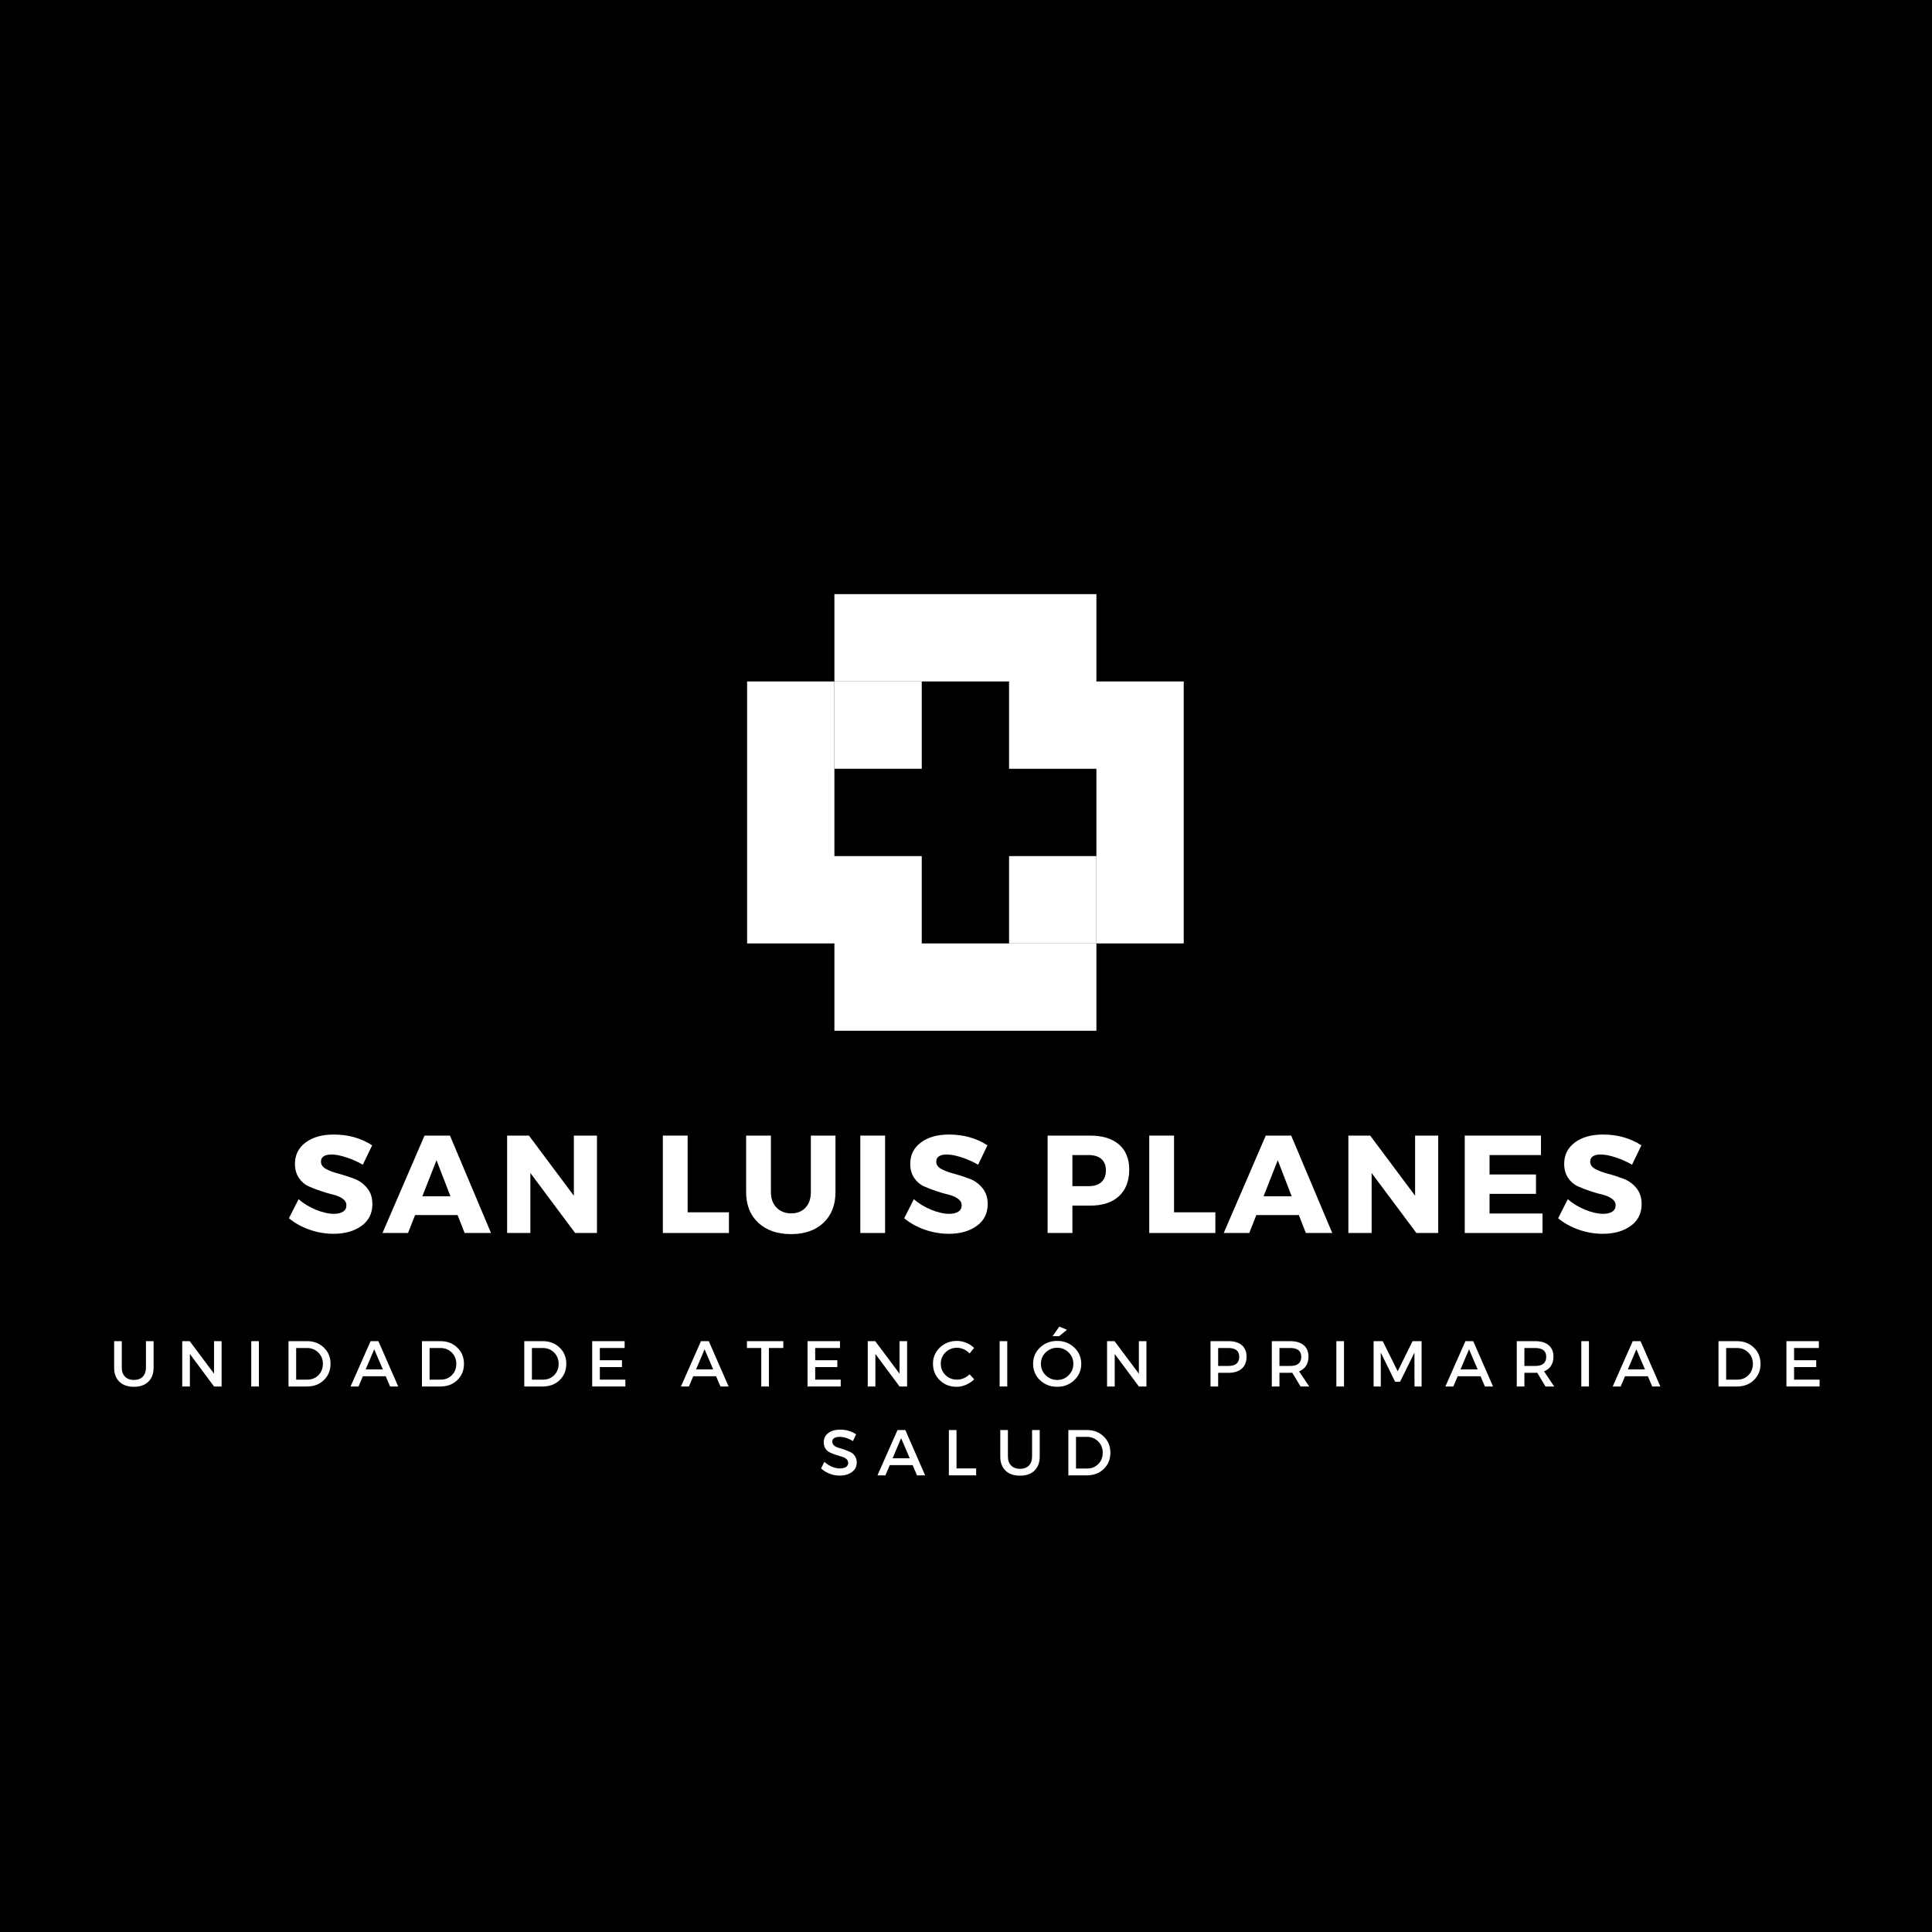 <svg xmlns="http://www.w3.org/2000/svg" xmlns:xlink="http://www.w3.org/1999/xlink" width="500" zoomAndPan="magnify" viewBox="0 0 375 375" height="500" preserveAspectRatio="xMidYMid meet" version="1.0"><defs><g/><clipPath id="0e5c4c0fda"><path d="M 145.012 132 L 213 132 L 213 200.07 L 145.012 200.07 Z M 145.012 132 " clip-rule="nonzero"/></clipPath><clipPath id="1fae5b5369"><path d="M 161 115.32 L 229.762 115.32 L 229.762 184 L 161 184 Z M 161 115.32 " clip-rule="nonzero"/></clipPath></defs><rect x="-37.5" width="450" fill="#ffffff" y="-37.5" height="450" fill-opacity="1"/><rect x="-37.5" width="450" fill="#000000" y="-37.5" height="450" fill-opacity="1"/><g clip-path="url(#0e5c4c0fda)"><path fill="#ffffff" d="M 161.957 166.168 L 161.957 132.27 L 145.012 132.27 L 145.012 183.121 L 161.957 183.121 L 161.957 200.07 L 212.812 200.07 L 212.812 183.121 L 178.91 183.121 L 178.91 166.168 L 161.957 166.168 " fill-opacity="1" fill-rule="evenodd"/></g><path fill="#ffffff" d="M 195.859 166.168 L 195.859 183.121 L 212.812 183.121 L 212.812 166.168 L 195.859 166.168 " fill-opacity="1" fill-rule="evenodd"/><g clip-path="url(#1fae5b5369)"><path fill="#ffffff" d="M 178.91 132.27 L 195.859 132.27 L 195.859 149.219 L 212.812 149.219 L 212.812 183.121 L 229.762 183.121 L 229.762 132.27 L 212.812 132.27 L 212.812 115.32 L 161.957 115.32 L 161.957 132.27 L 178.91 132.27 " fill-opacity="1" fill-rule="evenodd"/></g><path fill="#ffffff" d="M 178.91 149.219 L 178.91 132.27 L 161.957 132.27 L 161.957 149.219 L 178.91 149.219 " fill-opacity="1" fill-rule="evenodd"/><g fill="#ffffff" fill-opacity="1"><g transform="translate(55.626, 239.323)"><g><path d="M 9.156 -19.109 C 11.977 -19.109 14.461 -18.41 16.609 -17.016 L 14.797 -13.25 C 13.805 -13.832 12.742 -14.305 11.609 -14.672 C 10.473 -15.047 9.52 -15.234 8.75 -15.234 C 7.363 -15.234 6.672 -14.77 6.672 -13.844 C 6.672 -13.25 7.008 -12.77 7.688 -12.406 C 8.375 -12.051 9.207 -11.742 10.188 -11.484 C 11.164 -11.223 12.145 -10.906 13.125 -10.531 C 14.113 -10.164 14.945 -9.566 15.625 -8.734 C 16.312 -7.91 16.656 -6.867 16.656 -5.609 C 16.656 -3.797 15.941 -2.379 14.516 -1.359 C 13.098 -0.348 11.289 0.156 9.094 0.156 C 7.531 0.156 5.984 -0.109 4.453 -0.641 C 2.922 -1.18 1.586 -1.922 0.453 -2.859 L 2.328 -6.562 C 3.273 -5.727 4.395 -5.047 5.688 -4.516 C 6.988 -3.984 8.145 -3.719 9.156 -3.719 C 9.926 -3.719 10.523 -3.859 10.953 -4.141 C 11.391 -4.422 11.609 -4.832 11.609 -5.375 C 11.609 -5.895 11.359 -6.328 10.859 -6.672 C 10.367 -7.023 9.754 -7.285 9.016 -7.453 C 8.273 -7.629 7.473 -7.863 6.609 -8.156 C 5.742 -8.445 4.941 -8.758 4.203 -9.094 C 3.473 -9.438 2.859 -9.984 2.359 -10.734 C 1.867 -11.484 1.625 -12.379 1.625 -13.422 C 1.625 -15.148 2.312 -16.531 3.688 -17.562 C 5.062 -18.594 6.883 -19.109 9.156 -19.109 Z M 9.156 -19.109 "/></g></g></g><g fill="#ffffff" fill-opacity="1"><g transform="translate(74.383, 239.323)"><g><path d="M 14.438 -3.484 L 6.188 -3.484 L 4.812 0 L -0.141 0 L 8.016 -18.906 L 12.953 -18.906 L 20.922 0 L 15.797 0 Z M 13.047 -7.125 L 10.344 -14.125 L 7.594 -7.125 Z M 13.047 -7.125 "/></g></g></g><g fill="#ffffff" fill-opacity="1"><g transform="translate(96.541, 239.323)"><g><path d="M 19.328 0 L 15.094 0 L 6.406 -11.641 L 6.406 0 L 1.891 0 L 1.891 -18.906 L 6.125 -18.906 L 14.844 -7.234 L 14.844 -18.906 L 19.328 -18.906 Z M 19.328 0 "/></g></g></g><g fill="#ffffff" fill-opacity="1"><g transform="translate(119.131, 239.323)"><g/></g></g><g fill="#ffffff" fill-opacity="1"><g transform="translate(126.769, 239.323)"><g><path d="M 6.703 -4.016 L 14.719 -4.016 L 14.719 0 L 1.891 0 L 1.891 -18.906 L 6.703 -18.906 Z M 6.703 -4.016 "/></g></g></g><g fill="#ffffff" fill-opacity="1"><g transform="translate(143.26, 239.323)"><g><path d="M 18.906 -18.906 L 18.906 -7.938 C 18.906 -5.438 18.129 -3.453 16.578 -1.984 C 15.023 -0.516 12.926 0.219 10.281 0.219 C 7.625 0.219 5.504 -0.516 3.922 -1.984 C 2.348 -3.453 1.562 -5.438 1.562 -7.938 L 1.562 -18.906 L 6.375 -18.906 L 6.375 -7.938 C 6.375 -6.676 6.738 -5.672 7.469 -4.922 C 8.195 -4.18 9.145 -3.812 10.312 -3.812 C 11.469 -3.812 12.391 -4.176 13.078 -4.906 C 13.773 -5.645 14.125 -6.656 14.125 -7.938 L 14.125 -18.906 Z M 18.906 -18.906 "/></g></g></g><g fill="#ffffff" fill-opacity="1"><g transform="translate(165.094, 239.323)"><g><path d="M 6.703 0 L 1.891 0 L 1.891 -18.906 L 6.703 -18.906 Z M 6.703 0 "/></g></g></g><g fill="#ffffff" fill-opacity="1"><g transform="translate(175.053, 239.323)"><g><path d="M 9.156 -19.109 C 11.977 -19.109 14.461 -18.41 16.609 -17.016 L 14.797 -13.25 C 13.805 -13.832 12.742 -14.305 11.609 -14.672 C 10.473 -15.047 9.52 -15.234 8.75 -15.234 C 7.363 -15.234 6.672 -14.77 6.672 -13.844 C 6.672 -13.25 7.008 -12.77 7.688 -12.406 C 8.375 -12.051 9.207 -11.742 10.188 -11.484 C 11.164 -11.223 12.145 -10.906 13.125 -10.531 C 14.113 -10.164 14.945 -9.566 15.625 -8.734 C 16.312 -7.91 16.656 -6.867 16.656 -5.609 C 16.656 -3.797 15.941 -2.379 14.516 -1.359 C 13.098 -0.348 11.289 0.156 9.094 0.156 C 7.531 0.156 5.984 -0.109 4.453 -0.641 C 2.922 -1.18 1.586 -1.922 0.453 -2.859 L 2.328 -6.562 C 3.273 -5.727 4.395 -5.047 5.688 -4.516 C 6.988 -3.984 8.145 -3.719 9.156 -3.719 C 9.926 -3.719 10.523 -3.859 10.953 -4.141 C 11.391 -4.422 11.609 -4.832 11.609 -5.375 C 11.609 -5.895 11.359 -6.328 10.859 -6.672 C 10.367 -7.023 9.754 -7.285 9.016 -7.453 C 8.273 -7.629 7.473 -7.863 6.609 -8.156 C 5.742 -8.445 4.941 -8.758 4.203 -9.094 C 3.473 -9.438 2.859 -9.984 2.359 -10.734 C 1.867 -11.484 1.625 -12.379 1.625 -13.422 C 1.625 -15.148 2.312 -16.531 3.688 -17.562 C 5.062 -18.594 6.883 -19.109 9.156 -19.109 Z M 9.156 -19.109 "/></g></g></g><g fill="#ffffff" fill-opacity="1"><g transform="translate(193.81, 239.323)"><g/></g></g><g fill="#ffffff" fill-opacity="1"><g transform="translate(201.449, 239.323)"><g><path d="M 1.891 -18.906 L 10.125 -18.906 C 12.539 -18.906 14.41 -18.332 15.734 -17.188 C 17.066 -16.039 17.734 -14.414 17.734 -12.312 C 17.734 -10.094 17.066 -8.367 15.734 -7.141 C 14.41 -5.922 12.539 -5.312 10.125 -5.312 L 6.703 -5.312 L 6.703 0 L 1.891 0 Z M 6.703 -15.125 L 6.703 -9.094 L 9.875 -9.094 C 10.938 -9.094 11.754 -9.352 12.328 -9.875 C 12.91 -10.406 13.203 -11.164 13.203 -12.156 C 13.203 -13.125 12.91 -13.859 12.328 -14.359 C 11.754 -14.867 10.938 -15.125 9.875 -15.125 Z M 6.703 -15.125 "/></g></g></g><g fill="#ffffff" fill-opacity="1"><g transform="translate(221.178, 239.323)"><g><path d="M 6.703 -4.016 L 14.719 -4.016 L 14.719 0 L 1.891 0 L 1.891 -18.906 L 6.703 -18.906 Z M 6.703 -4.016 "/></g></g></g><g fill="#ffffff" fill-opacity="1"><g transform="translate(237.668, 239.323)"><g><path d="M 14.438 -3.484 L 6.188 -3.484 L 4.812 0 L -0.141 0 L 8.016 -18.906 L 12.953 -18.906 L 20.922 0 L 15.797 0 Z M 13.047 -7.125 L 10.344 -14.125 L 7.594 -7.125 Z M 13.047 -7.125 "/></g></g></g><g fill="#ffffff" fill-opacity="1"><g transform="translate(259.826, 239.323)"><g><path d="M 19.328 0 L 15.094 0 L 6.406 -11.641 L 6.406 0 L 1.891 0 L 1.891 -18.906 L 6.125 -18.906 L 14.844 -7.234 L 14.844 -18.906 L 19.328 -18.906 Z M 19.328 0 "/></g></g></g><g fill="#ffffff" fill-opacity="1"><g transform="translate(282.416, 239.323)"><g><path d="M 16.688 -15.125 L 6.703 -15.125 L 6.703 -11.359 L 15.719 -11.359 L 15.719 -7.594 L 6.703 -7.594 L 6.703 -3.781 L 16.984 -3.781 L 16.984 0 L 1.891 0 L 1.891 -18.906 L 16.688 -18.906 Z M 16.688 -15.125 "/></g></g></g><g fill="#ffffff" fill-opacity="1"><g transform="translate(301.983, 239.323)"><g><path d="M 9.156 -19.109 C 11.977 -19.109 14.461 -18.41 16.609 -17.016 L 14.797 -13.25 C 13.805 -13.832 12.742 -14.305 11.609 -14.672 C 10.473 -15.047 9.52 -15.234 8.75 -15.234 C 7.363 -15.234 6.672 -14.77 6.672 -13.844 C 6.672 -13.25 7.008 -12.77 7.688 -12.406 C 8.375 -12.051 9.207 -11.742 10.188 -11.484 C 11.164 -11.223 12.145 -10.906 13.125 -10.531 C 14.113 -10.164 14.945 -9.566 15.625 -8.734 C 16.312 -7.91 16.656 -6.867 16.656 -5.609 C 16.656 -3.797 15.941 -2.379 14.516 -1.359 C 13.098 -0.348 11.289 0.156 9.094 0.156 C 7.531 0.156 5.984 -0.109 4.453 -0.641 C 2.922 -1.18 1.586 -1.922 0.453 -2.859 L 2.328 -6.562 C 3.273 -5.727 4.395 -5.047 5.688 -4.516 C 6.988 -3.984 8.145 -3.719 9.156 -3.719 C 9.926 -3.719 10.523 -3.859 10.953 -4.141 C 11.391 -4.422 11.609 -4.832 11.609 -5.375 C 11.609 -5.895 11.359 -6.328 10.859 -6.672 C 10.367 -7.023 9.754 -7.285 9.016 -7.453 C 8.273 -7.629 7.473 -7.863 6.609 -8.156 C 5.742 -8.445 4.941 -8.758 4.203 -9.094 C 3.473 -9.438 2.859 -9.984 2.359 -10.734 C 1.867 -11.484 1.625 -12.379 1.625 -13.422 C 1.625 -15.148 2.312 -16.531 3.688 -17.562 C 5.062 -18.594 6.883 -19.109 9.156 -19.109 Z M 9.156 -19.109 "/></g></g></g><g fill="#ffffff" fill-opacity="1"><g transform="translate(21.171, 269.115)"><g><path d="M 8.641 -8.797 L 8.641 -3.641 C 8.641 -2.492 8.301 -1.586 7.625 -0.922 C 6.945 -0.266 6.008 0.062 4.812 0.062 C 3.625 0.062 2.688 -0.266 2 -0.922 C 1.32 -1.586 0.984 -2.492 0.984 -3.641 L 0.984 -8.797 L 2.469 -8.797 L 2.469 -3.641 C 2.469 -2.91 2.676 -2.332 3.094 -1.906 C 3.52 -1.477 4.098 -1.266 4.828 -1.266 C 5.547 -1.266 6.113 -1.473 6.531 -1.891 C 6.945 -2.316 7.156 -2.898 7.156 -3.641 L 7.156 -8.797 Z M 8.641 -8.797 "/></g></g></g><g fill="#ffffff" fill-opacity="1"><g transform="translate(34.215, 269.115)"><g><path d="M 8.797 0 L 7.328 0 L 2.641 -6.312 L 2.641 0 L 1.156 0 L 1.156 -8.797 L 2.609 -8.797 L 7.328 -2.484 L 7.328 -8.797 L 8.797 -8.797 Z M 8.797 0 "/></g></g></g><g fill="#ffffff" fill-opacity="1"><g transform="translate(47.61, 269.115)"><g><path d="M 2.641 0 L 1.156 0 L 1.156 -8.797 L 2.641 -8.797 Z M 2.641 0 "/></g></g></g><g fill="#ffffff" fill-opacity="1"><g transform="translate(54.844, 269.115)"><g><path d="M 1.156 -8.797 L 4.766 -8.797 C 6.078 -8.797 7.16 -8.379 8.016 -7.547 C 8.879 -6.723 9.312 -5.672 9.312 -4.391 C 9.312 -3.117 8.879 -2.066 8.016 -1.234 C 7.16 -0.41 6.066 0 4.734 0 L 1.156 0 Z M 2.641 -7.469 L 2.641 -1.328 L 4.812 -1.328 C 5.664 -1.328 6.379 -1.613 6.953 -2.188 C 7.535 -2.77 7.828 -3.504 7.828 -4.391 C 7.828 -5.273 7.531 -6.008 6.938 -6.594 C 6.344 -7.176 5.609 -7.469 4.734 -7.469 Z M 2.641 -7.469 "/></g></g></g><g fill="#ffffff" fill-opacity="1"><g transform="translate(68.026, 269.115)"><g><path d="M 6.844 -1.984 L 2.406 -1.984 L 1.562 0 L 0.016 0 L 3.906 -8.797 L 5.422 -8.797 L 9.266 0 L 7.688 0 Z M 6.281 -3.312 L 4.609 -7.219 L 2.953 -3.312 Z M 6.281 -3.312 "/></g></g></g><g fill="#ffffff" fill-opacity="1"><g transform="translate(80.743, 269.115)"><g><path d="M 1.156 -8.797 L 4.766 -8.797 C 6.078 -8.797 7.16 -8.379 8.016 -7.547 C 8.879 -6.723 9.312 -5.672 9.312 -4.391 C 9.312 -3.117 8.879 -2.066 8.016 -1.234 C 7.16 -0.41 6.066 0 4.734 0 L 1.156 0 Z M 2.641 -7.469 L 2.641 -1.328 L 4.812 -1.328 C 5.664 -1.328 6.379 -1.613 6.953 -2.188 C 7.535 -2.77 7.828 -3.504 7.828 -4.391 C 7.828 -5.273 7.531 -6.008 6.938 -6.594 C 6.344 -7.176 5.609 -7.469 4.734 -7.469 Z M 2.641 -7.469 "/></g></g></g><g fill="#ffffff" fill-opacity="1"><g transform="translate(93.924, 269.115)"><g/></g></g><g fill="#ffffff" fill-opacity="1"><g transform="translate(100.605, 269.115)"><g><path d="M 1.156 -8.797 L 4.766 -8.797 C 6.078 -8.797 7.16 -8.379 8.016 -7.547 C 8.879 -6.723 9.312 -5.672 9.312 -4.391 C 9.312 -3.117 8.879 -2.066 8.016 -1.234 C 7.16 -0.41 6.066 0 4.734 0 L 1.156 0 Z M 2.641 -7.469 L 2.641 -1.328 L 4.812 -1.328 C 5.664 -1.328 6.379 -1.613 6.953 -2.188 C 7.535 -2.77 7.828 -3.504 7.828 -4.391 C 7.828 -5.273 7.531 -6.008 6.938 -6.594 C 6.344 -7.176 5.609 -7.469 4.734 -7.469 Z M 2.641 -7.469 "/></g></g></g><g fill="#ffffff" fill-opacity="1"><g transform="translate(113.787, 269.115)"><g><path d="M 7.453 -7.469 L 2.641 -7.469 L 2.641 -5.094 L 6.938 -5.094 L 6.938 -3.766 L 2.641 -3.766 L 2.641 -1.328 L 7.594 -1.328 L 7.594 0 L 1.156 0 L 1.156 -8.797 L 7.453 -8.797 Z M 7.453 -7.469 "/></g></g></g><g fill="#ffffff" fill-opacity="1"><g transform="translate(125.472, 269.115)"><g/></g></g><g fill="#ffffff" fill-opacity="1"><g transform="translate(132.153, 269.115)"><g><path d="M 6.844 -1.984 L 2.406 -1.984 L 1.562 0 L 0.016 0 L 3.906 -8.797 L 5.422 -8.797 L 9.266 0 L 7.688 0 Z M 6.281 -3.312 L 4.609 -7.219 L 2.953 -3.312 Z M 6.281 -3.312 "/></g></g></g><g fill="#ffffff" fill-opacity="1"><g transform="translate(144.87, 269.115)"><g><path d="M 7.172 -7.469 L 4.375 -7.469 L 4.375 0 L 2.891 0 L 2.891 -7.469 L 0.109 -7.469 L 0.109 -8.797 L 7.172 -8.797 Z M 7.172 -7.469 "/></g></g></g><g fill="#ffffff" fill-opacity="1"><g transform="translate(155.587, 269.115)"><g><path d="M 7.453 -7.469 L 2.641 -7.469 L 2.641 -5.094 L 6.938 -5.094 L 6.938 -3.766 L 2.641 -3.766 L 2.641 -1.328 L 7.594 -1.328 L 7.594 0 L 1.156 0 L 1.156 -8.797 L 7.453 -8.797 Z M 7.453 -7.469 "/></g></g></g><g fill="#ffffff" fill-opacity="1"><g transform="translate(167.272, 269.115)"><g><path d="M 8.797 0 L 7.328 0 L 2.641 -6.312 L 2.641 0 L 1.156 0 L 1.156 -8.797 L 2.609 -8.797 L 7.328 -2.484 L 7.328 -8.797 L 8.797 -8.797 Z M 8.797 0 "/></g></g></g><g fill="#ffffff" fill-opacity="1"><g transform="translate(180.668, 269.115)"><g><path d="M 5.062 -8.844 C 5.676 -8.844 6.281 -8.723 6.875 -8.484 C 7.469 -8.242 7.977 -7.91 8.406 -7.484 L 7.531 -6.406 C 7.219 -6.75 6.844 -7.02 6.406 -7.219 C 5.969 -7.414 5.523 -7.516 5.078 -7.516 C 4.203 -7.516 3.457 -7.211 2.844 -6.609 C 2.238 -6.016 1.938 -5.285 1.938 -4.422 C 1.938 -3.555 2.238 -2.82 2.844 -2.219 C 3.457 -1.625 4.203 -1.328 5.078 -1.328 C 5.992 -1.328 6.812 -1.672 7.531 -2.359 L 8.422 -1.391 C 7.961 -0.941 7.43 -0.586 6.828 -0.328 C 6.223 -0.066 5.613 0.062 5 0.062 C 3.707 0.062 2.617 -0.363 1.734 -1.219 C 0.859 -2.082 0.422 -3.148 0.422 -4.422 C 0.422 -5.66 0.867 -6.707 1.766 -7.562 C 2.66 -8.414 3.758 -8.844 5.062 -8.844 Z M 5.062 -8.844 "/></g></g></g><g fill="#ffffff" fill-opacity="1"><g transform="translate(192.869, 269.115)"><g><path d="M 2.641 0 L 1.156 0 L 1.156 -8.797 L 2.641 -8.797 Z M 2.641 0 "/></g></g></g><g fill="#ffffff" fill-opacity="1"><g transform="translate(200.103, 269.115)"><g><path d="M 7 -11 L 5.469 -9.766 L 4.188 -9.766 L 5.516 -11.625 Z M 1.766 -7.562 C 2.672 -8.414 3.781 -8.844 5.094 -8.844 C 6.406 -8.844 7.508 -8.414 8.406 -7.562 C 9.312 -6.707 9.766 -5.648 9.766 -4.391 C 9.766 -3.141 9.312 -2.082 8.406 -1.219 C 7.508 -0.363 6.406 0.062 5.094 0.062 C 3.781 0.062 2.672 -0.363 1.766 -1.219 C 0.867 -2.082 0.422 -3.141 0.422 -4.391 C 0.422 -5.648 0.867 -6.707 1.766 -7.562 Z M 5.109 -7.516 C 4.234 -7.516 3.484 -7.211 2.859 -6.609 C 2.242 -6.004 1.938 -5.266 1.938 -4.391 C 1.938 -3.523 2.25 -2.785 2.875 -2.172 C 3.5 -1.566 4.242 -1.266 5.109 -1.266 C 5.973 -1.266 6.707 -1.566 7.312 -2.172 C 7.926 -2.785 8.234 -3.523 8.234 -4.391 C 8.234 -5.266 7.926 -6.004 7.312 -6.609 C 6.707 -7.211 5.973 -7.516 5.109 -7.516 Z M 5.109 -7.516 "/></g></g></g><g fill="#ffffff" fill-opacity="1"><g transform="translate(213.724, 269.115)"><g><path d="M 8.797 0 L 7.328 0 L 2.641 -6.312 L 2.641 0 L 1.156 0 L 1.156 -8.797 L 2.609 -8.797 L 7.328 -2.484 L 7.328 -8.797 L 8.797 -8.797 Z M 8.797 0 "/></g></g></g><g fill="#ffffff" fill-opacity="1"><g transform="translate(227.12, 269.115)"><g/></g></g><g fill="#ffffff" fill-opacity="1"><g transform="translate(233.801, 269.115)"><g><path d="M 1.156 -8.797 L 4.672 -8.797 C 5.773 -8.797 6.629 -8.535 7.234 -8.016 C 7.848 -7.492 8.156 -6.754 8.156 -5.797 C 8.156 -4.797 7.848 -4.02 7.234 -3.469 C 6.629 -2.926 5.773 -2.656 4.672 -2.656 L 2.641 -2.656 L 2.641 0 L 1.156 0 Z M 2.641 -7.469 L 2.641 -3.984 L 4.609 -3.984 C 6.023 -3.984 6.734 -4.578 6.734 -5.766 C 6.734 -6.898 6.023 -7.469 4.609 -7.469 Z M 2.641 -7.469 "/></g></g></g><g fill="#ffffff" fill-opacity="1"><g transform="translate(245.7, 269.115)"><g><path d="M 6.734 0 L 5.125 -2.672 C 5.039 -2.66 4.91 -2.656 4.734 -2.656 L 2.641 -2.656 L 2.641 0 L 1.156 0 L 1.156 -8.797 L 4.734 -8.797 C 5.859 -8.797 6.727 -8.535 7.344 -8.016 C 7.969 -7.492 8.281 -6.754 8.281 -5.797 C 8.281 -5.086 8.117 -4.488 7.797 -4 C 7.484 -3.52 7.035 -3.164 6.453 -2.938 L 8.422 0 Z M 2.641 -3.984 L 4.734 -3.984 C 6.16 -3.984 6.875 -4.578 6.875 -5.766 C 6.875 -6.898 6.16 -7.469 4.734 -7.469 L 2.641 -7.469 Z M 2.641 -3.984 "/></g></g></g><g fill="#ffffff" fill-opacity="1"><g transform="translate(258.228, 269.115)"><g><path d="M 2.641 0 L 1.156 0 L 1.156 -8.797 L 2.641 -8.797 Z M 2.641 0 "/></g></g></g><g fill="#ffffff" fill-opacity="1"><g transform="translate(265.462, 269.115)"><g><path d="M 10.469 0 L 9.094 0 L 9.078 -6.578 L 6.297 -0.922 L 5.328 -0.922 L 2.547 -6.578 L 2.547 0 L 1.156 0 L 1.156 -8.797 L 2.922 -8.797 L 5.828 -2.953 L 8.719 -8.797 L 10.469 -8.797 Z M 10.469 0 "/></g></g></g><g fill="#ffffff" fill-opacity="1"><g transform="translate(280.53, 269.115)"><g><path d="M 6.844 -1.984 L 2.406 -1.984 L 1.562 0 L 0.016 0 L 3.906 -8.797 L 5.422 -8.797 L 9.266 0 L 7.688 0 Z M 6.281 -3.312 L 4.609 -7.219 L 2.953 -3.312 Z M 6.281 -3.312 "/></g></g></g><g fill="#ffffff" fill-opacity="1"><g transform="translate(293.246, 269.115)"><g><path d="M 6.734 0 L 5.125 -2.672 C 5.039 -2.66 4.91 -2.656 4.734 -2.656 L 2.641 -2.656 L 2.641 0 L 1.156 0 L 1.156 -8.797 L 4.734 -8.797 C 5.859 -8.797 6.727 -8.535 7.344 -8.016 C 7.969 -7.492 8.281 -6.754 8.281 -5.797 C 8.281 -5.086 8.117 -4.488 7.797 -4 C 7.484 -3.52 7.035 -3.164 6.453 -2.938 L 8.422 0 Z M 2.641 -3.984 L 4.734 -3.984 C 6.16 -3.984 6.875 -4.578 6.875 -5.766 C 6.875 -6.898 6.16 -7.469 4.734 -7.469 L 2.641 -7.469 Z M 2.641 -3.984 "/></g></g></g><g fill="#ffffff" fill-opacity="1"><g transform="translate(305.774, 269.115)"><g><path d="M 2.641 0 L 1.156 0 L 1.156 -8.797 L 2.641 -8.797 Z M 2.641 0 "/></g></g></g><g fill="#ffffff" fill-opacity="1"><g transform="translate(313.008, 269.115)"><g><path d="M 6.844 -1.984 L 2.406 -1.984 L 1.562 0 L 0.016 0 L 3.906 -8.797 L 5.422 -8.797 L 9.266 0 L 7.688 0 Z M 6.281 -3.312 L 4.609 -7.219 L 2.953 -3.312 Z M 6.281 -3.312 "/></g></g></g><g fill="#ffffff" fill-opacity="1"><g transform="translate(325.725, 269.115)"><g/></g></g><g fill="#ffffff" fill-opacity="1"><g transform="translate(332.406, 269.115)"><g><path d="M 1.156 -8.797 L 4.766 -8.797 C 6.078 -8.797 7.16 -8.379 8.016 -7.547 C 8.879 -6.723 9.312 -5.672 9.312 -4.391 C 9.312 -3.117 8.879 -2.066 8.016 -1.234 C 7.16 -0.41 6.066 0 4.734 0 L 1.156 0 Z M 2.641 -7.469 L 2.641 -1.328 L 4.812 -1.328 C 5.664 -1.328 6.379 -1.613 6.953 -2.188 C 7.535 -2.77 7.828 -3.504 7.828 -4.391 C 7.828 -5.273 7.531 -6.008 6.938 -6.594 C 6.344 -7.176 5.609 -7.469 4.734 -7.469 Z M 2.641 -7.469 "/></g></g></g><g fill="#ffffff" fill-opacity="1"><g transform="translate(345.587, 269.115)"><g><path d="M 7.453 -7.469 L 2.641 -7.469 L 2.641 -5.094 L 6.938 -5.094 L 6.938 -3.766 L 2.641 -3.766 L 2.641 -1.328 L 7.594 -1.328 L 7.594 0 L 1.156 0 L 1.156 -8.797 L 7.453 -8.797 Z M 7.453 -7.469 "/></g></g></g><g fill="#ffffff" fill-opacity="1"><g transform="translate(159.043, 286.365)"><g><path d="M 4.047 -8.875 C 5.191 -8.875 6.219 -8.57 7.125 -7.969 L 6.516 -6.656 C 5.617 -7.195 4.758 -7.469 3.938 -7.469 C 3.488 -7.469 3.133 -7.391 2.875 -7.234 C 2.625 -7.078 2.5 -6.848 2.5 -6.547 C 2.5 -6.254 2.613 -6.004 2.844 -5.797 C 3.082 -5.598 3.379 -5.445 3.734 -5.344 C 4.086 -5.25 4.469 -5.129 4.875 -4.984 C 5.289 -4.836 5.672 -4.68 6.016 -4.516 C 6.367 -4.359 6.66 -4.102 6.891 -3.75 C 7.129 -3.406 7.25 -2.984 7.25 -2.484 C 7.25 -1.711 6.938 -1.098 6.312 -0.641 C 5.695 -0.18 4.898 0.047 3.922 0.047 C 3.254 0.047 2.602 -0.078 1.969 -0.328 C 1.344 -0.578 0.797 -0.914 0.328 -1.344 L 0.969 -2.625 C 1.414 -2.219 1.906 -1.898 2.438 -1.672 C 2.969 -1.453 3.473 -1.344 3.953 -1.344 C 4.473 -1.344 4.875 -1.438 5.156 -1.625 C 5.445 -1.812 5.594 -2.078 5.594 -2.422 C 5.594 -2.723 5.473 -2.973 5.234 -3.172 C 5.004 -3.379 4.711 -3.531 4.359 -3.625 C 4.016 -3.719 3.633 -3.832 3.219 -3.969 C 2.812 -4.113 2.43 -4.266 2.078 -4.422 C 1.723 -4.578 1.426 -4.828 1.188 -5.172 C 0.957 -5.516 0.844 -5.93 0.844 -6.422 C 0.844 -7.16 1.133 -7.754 1.719 -8.203 C 2.312 -8.648 3.086 -8.875 4.047 -8.875 Z M 4.047 -8.875 "/></g></g></g><g fill="#ffffff" fill-opacity="1"><g transform="translate(170.3, 286.365)"><g><path d="M 6.844 -1.984 L 2.406 -1.984 L 1.562 0 L 0.016 0 L 3.906 -8.797 L 5.422 -8.797 L 9.266 0 L 7.688 0 Z M 6.281 -3.312 L 4.609 -7.219 L 2.953 -3.312 Z M 6.281 -3.312 "/></g></g></g><g fill="#ffffff" fill-opacity="1"><g transform="translate(183.017, 286.365)"><g><path d="M 2.641 -1.344 L 6.453 -1.344 L 6.453 0 L 1.156 0 L 1.156 -8.797 L 2.641 -8.797 Z M 2.641 -1.344 "/></g></g></g><g fill="#ffffff" fill-opacity="1"><g transform="translate(193.168, 286.365)"><g><path d="M 8.641 -8.797 L 8.641 -3.641 C 8.641 -2.492 8.301 -1.586 7.625 -0.922 C 6.945 -0.266 6.008 0.062 4.812 0.062 C 3.625 0.062 2.688 -0.266 2 -0.922 C 1.32 -1.586 0.984 -2.492 0.984 -3.641 L 0.984 -8.797 L 2.469 -8.797 L 2.469 -3.641 C 2.469 -2.91 2.676 -2.332 3.094 -1.906 C 3.52 -1.477 4.098 -1.266 4.828 -1.266 C 5.547 -1.266 6.113 -1.473 6.531 -1.891 C 6.945 -2.316 7.156 -2.898 7.156 -3.641 L 7.156 -8.797 Z M 8.641 -8.797 "/></g></g></g><g fill="#ffffff" fill-opacity="1"><g transform="translate(206.212, 286.365)"><g><path d="M 1.156 -8.797 L 4.766 -8.797 C 6.078 -8.797 7.16 -8.379 8.016 -7.547 C 8.879 -6.723 9.312 -5.672 9.312 -4.391 C 9.312 -3.117 8.879 -2.066 8.016 -1.234 C 7.16 -0.41 6.066 0 4.734 0 L 1.156 0 Z M 2.641 -7.469 L 2.641 -1.328 L 4.812 -1.328 C 5.664 -1.328 6.379 -1.613 6.953 -2.188 C 7.535 -2.77 7.828 -3.504 7.828 -4.391 C 7.828 -5.273 7.531 -6.008 6.938 -6.594 C 6.344 -7.176 5.609 -7.469 4.734 -7.469 Z M 2.641 -7.469 "/></g></g></g></svg>
